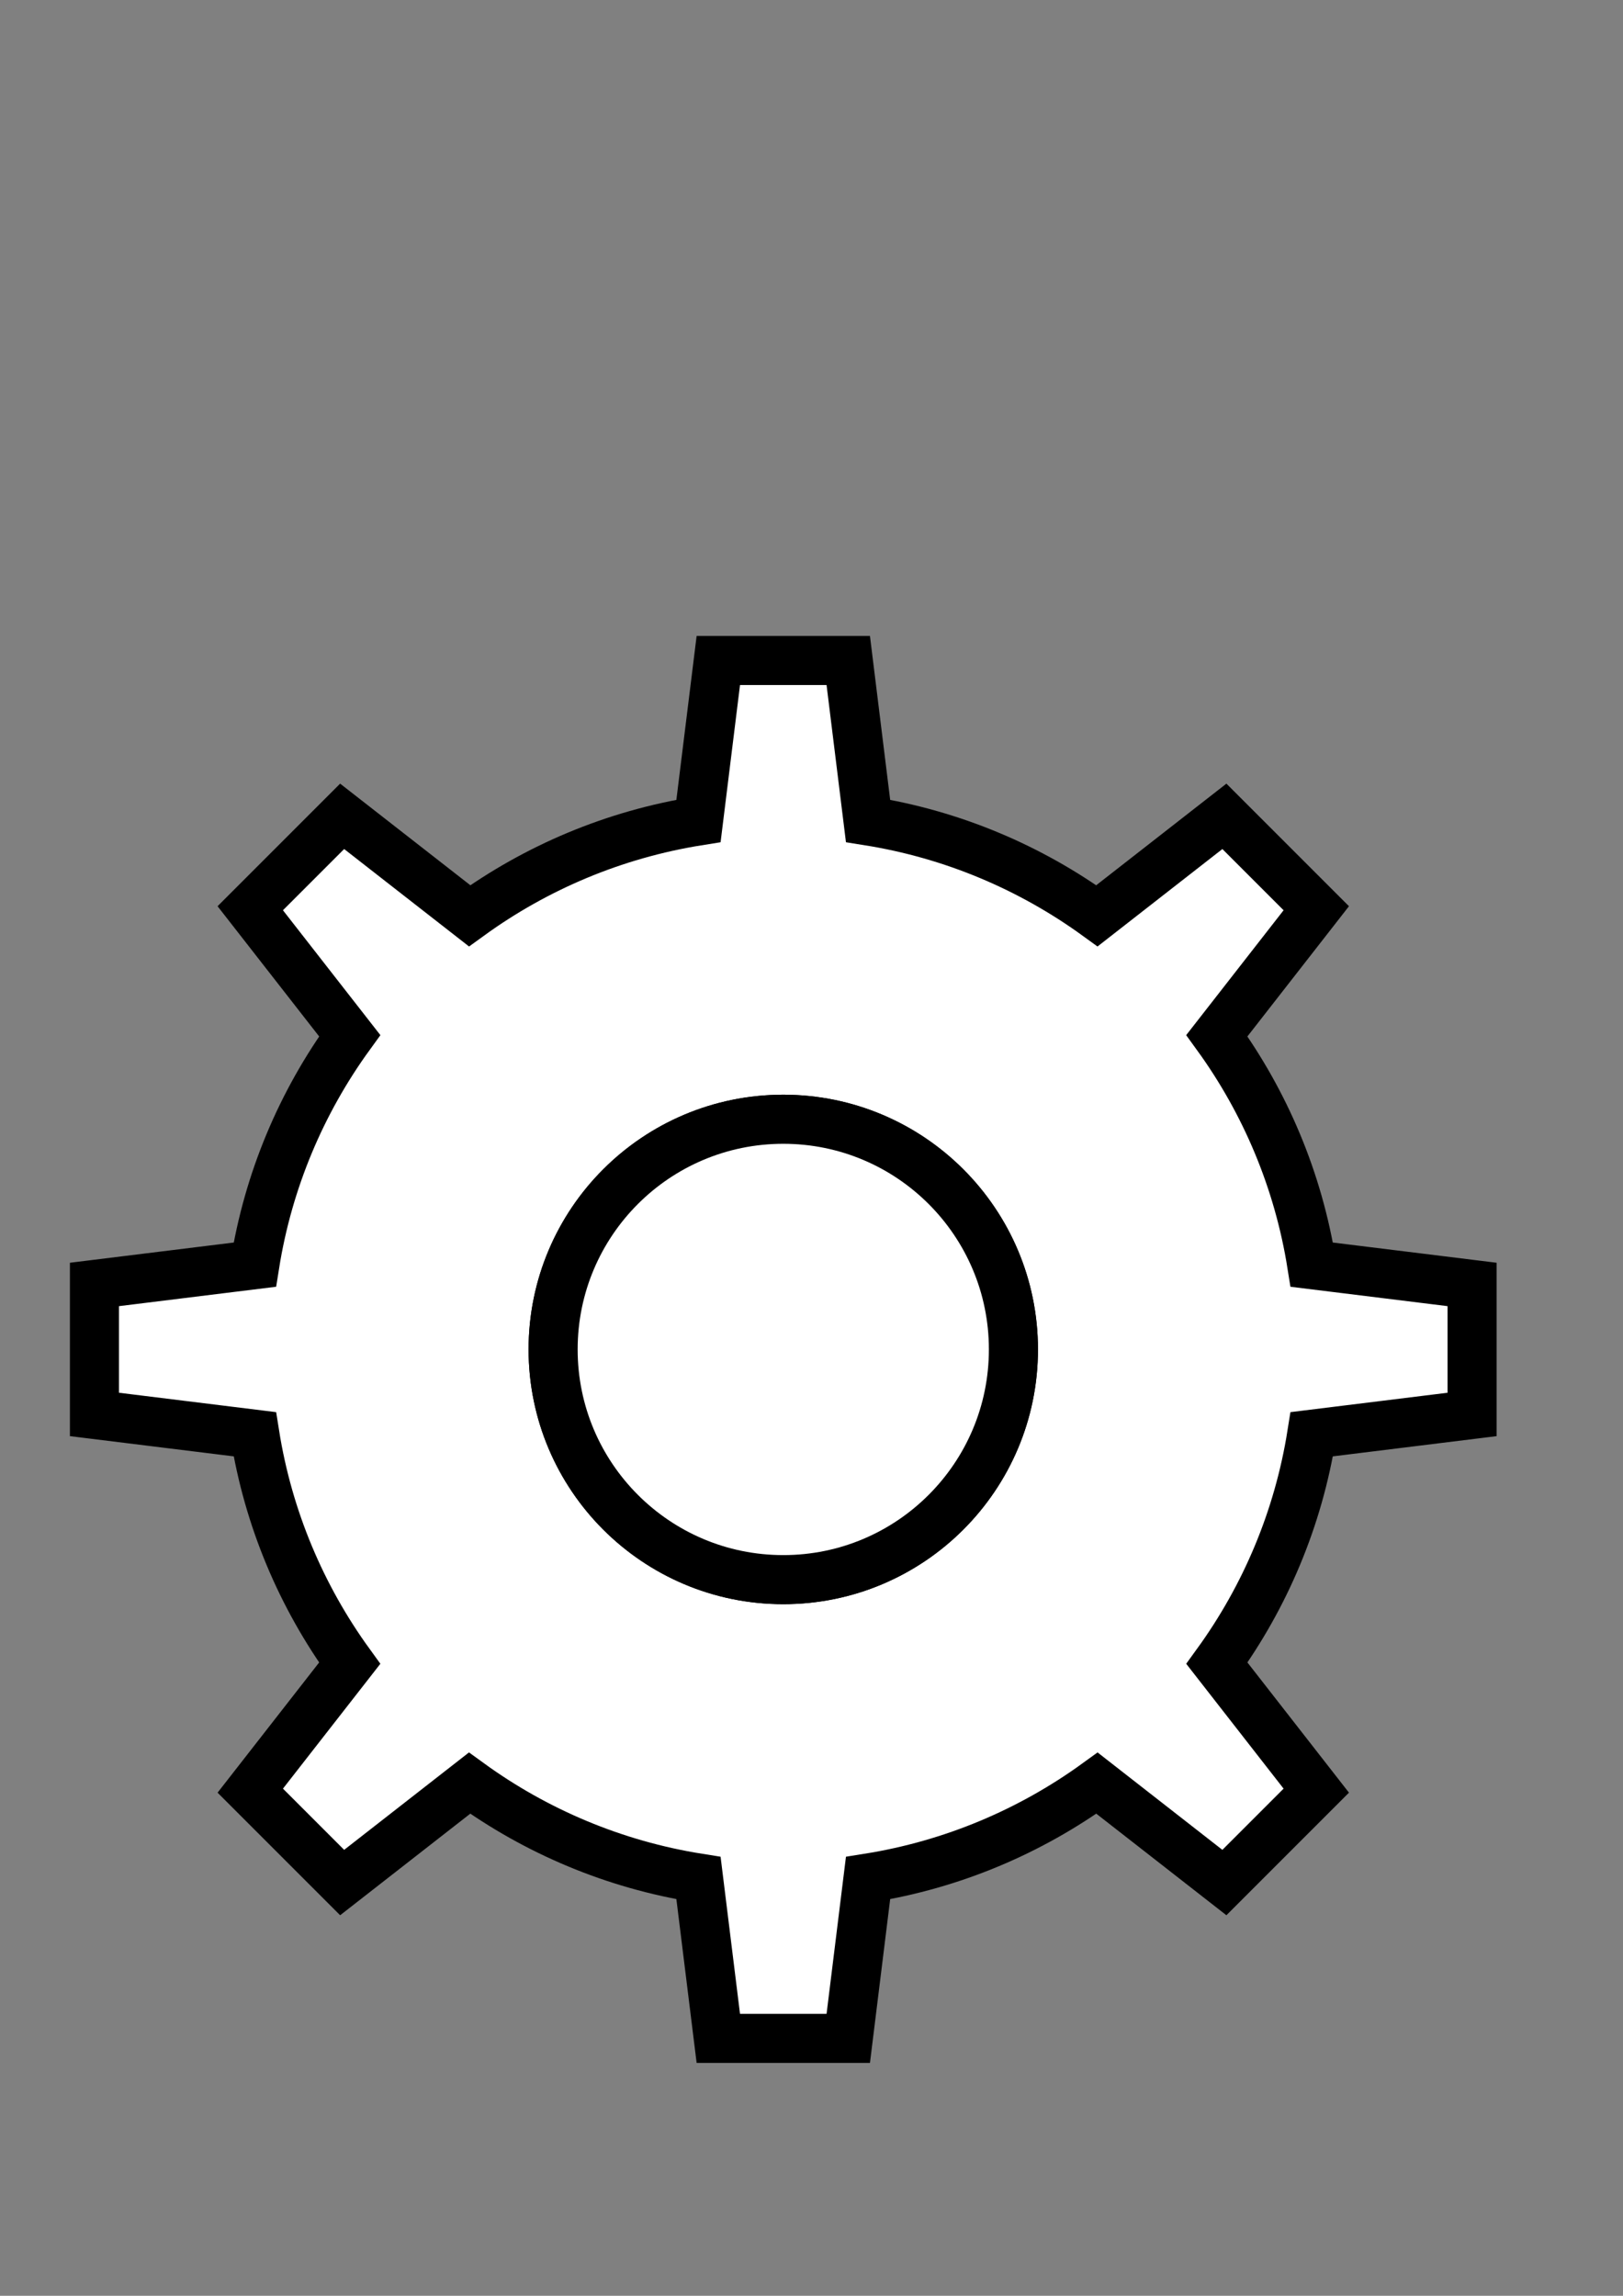 <?xml version="1.0" encoding="utf-8"?>
<!-- Generator: Adobe Illustrator 23.0.1, SVG Export Plug-In . SVG Version: 6.00 Build 0)  -->
<svg version="1.1" id="Layer_1" xmlns="http://www.w3.org/2000/svg" xmlns:xlink="http://www.w3.org/1999/xlink" x="0px" y="0px"
	 viewBox="0 0 595.28 841.89" style="enable-background:new 0 0 595.28 841.89;" xml:space="preserve">
<rect x="0" y="0" width="595.28" height="841.89" fill="#808080" stroke="none"/>
<style type="text/css">
	.st0{fill:#FFFFFF;stroke:#000000;stroke-width:18;stroke-miterlimit:10;}
</style>
<path class="st0" d="M371.7,494.85c0,46.62-37.79,84.42-84.41,84.42s-84.42-37.8-84.42-84.42s37.8-84.41,84.42-84.41
	S371.7,448.23,371.7,494.85z"/>
<g>
	<path class="st0" d="M539.93,518.69v-47.67l-58.81-7.26c-4.94-31.01-17.14-59.6-34.8-83.96l36.46-46.74l-33.7-33.7l-46.74,36.47
		c-24.37-17.66-52.95-29.86-83.96-34.79l-7.26-58.83h-47.66l-7.27,58.83c-31.01,4.94-59.59,17.13-83.95,34.79l-46.75-36.47
		l-33.7,33.7l36.47,46.74c-17.66,24.36-29.86,52.95-34.8,83.96l-58.82,7.26v47.67l58.82,7.26c4.93,31.01,17.13,59.6,34.79,83.97
		l-36.46,46.73l33.7,33.7l46.72-36.46c24.37,17.67,52.96,29.87,83.98,34.81l7.27,58.8h47.66l7.26-58.8
		c31.02-4.94,59.61-17.14,83.98-34.81l46.72,36.46l33.7-33.7l-36.45-46.73c17.66-24.37,29.86-52.96,34.79-83.97L539.93,518.69z
		 M287.29,579.27c-46.62,0-84.42-37.8-84.42-84.42s37.8-84.41,84.42-84.41s84.41,37.79,84.41,84.41S333.91,579.27,287.29,579.27z"/>
</g>
<path class="st0" d="M371.7,494.85c0,46.62-37.79,84.42-84.41,84.42s-84.42-37.8-84.42-84.42s37.8-84.41,84.42-84.41
	S371.7,448.23,371.7,494.85z"/>
</svg>

